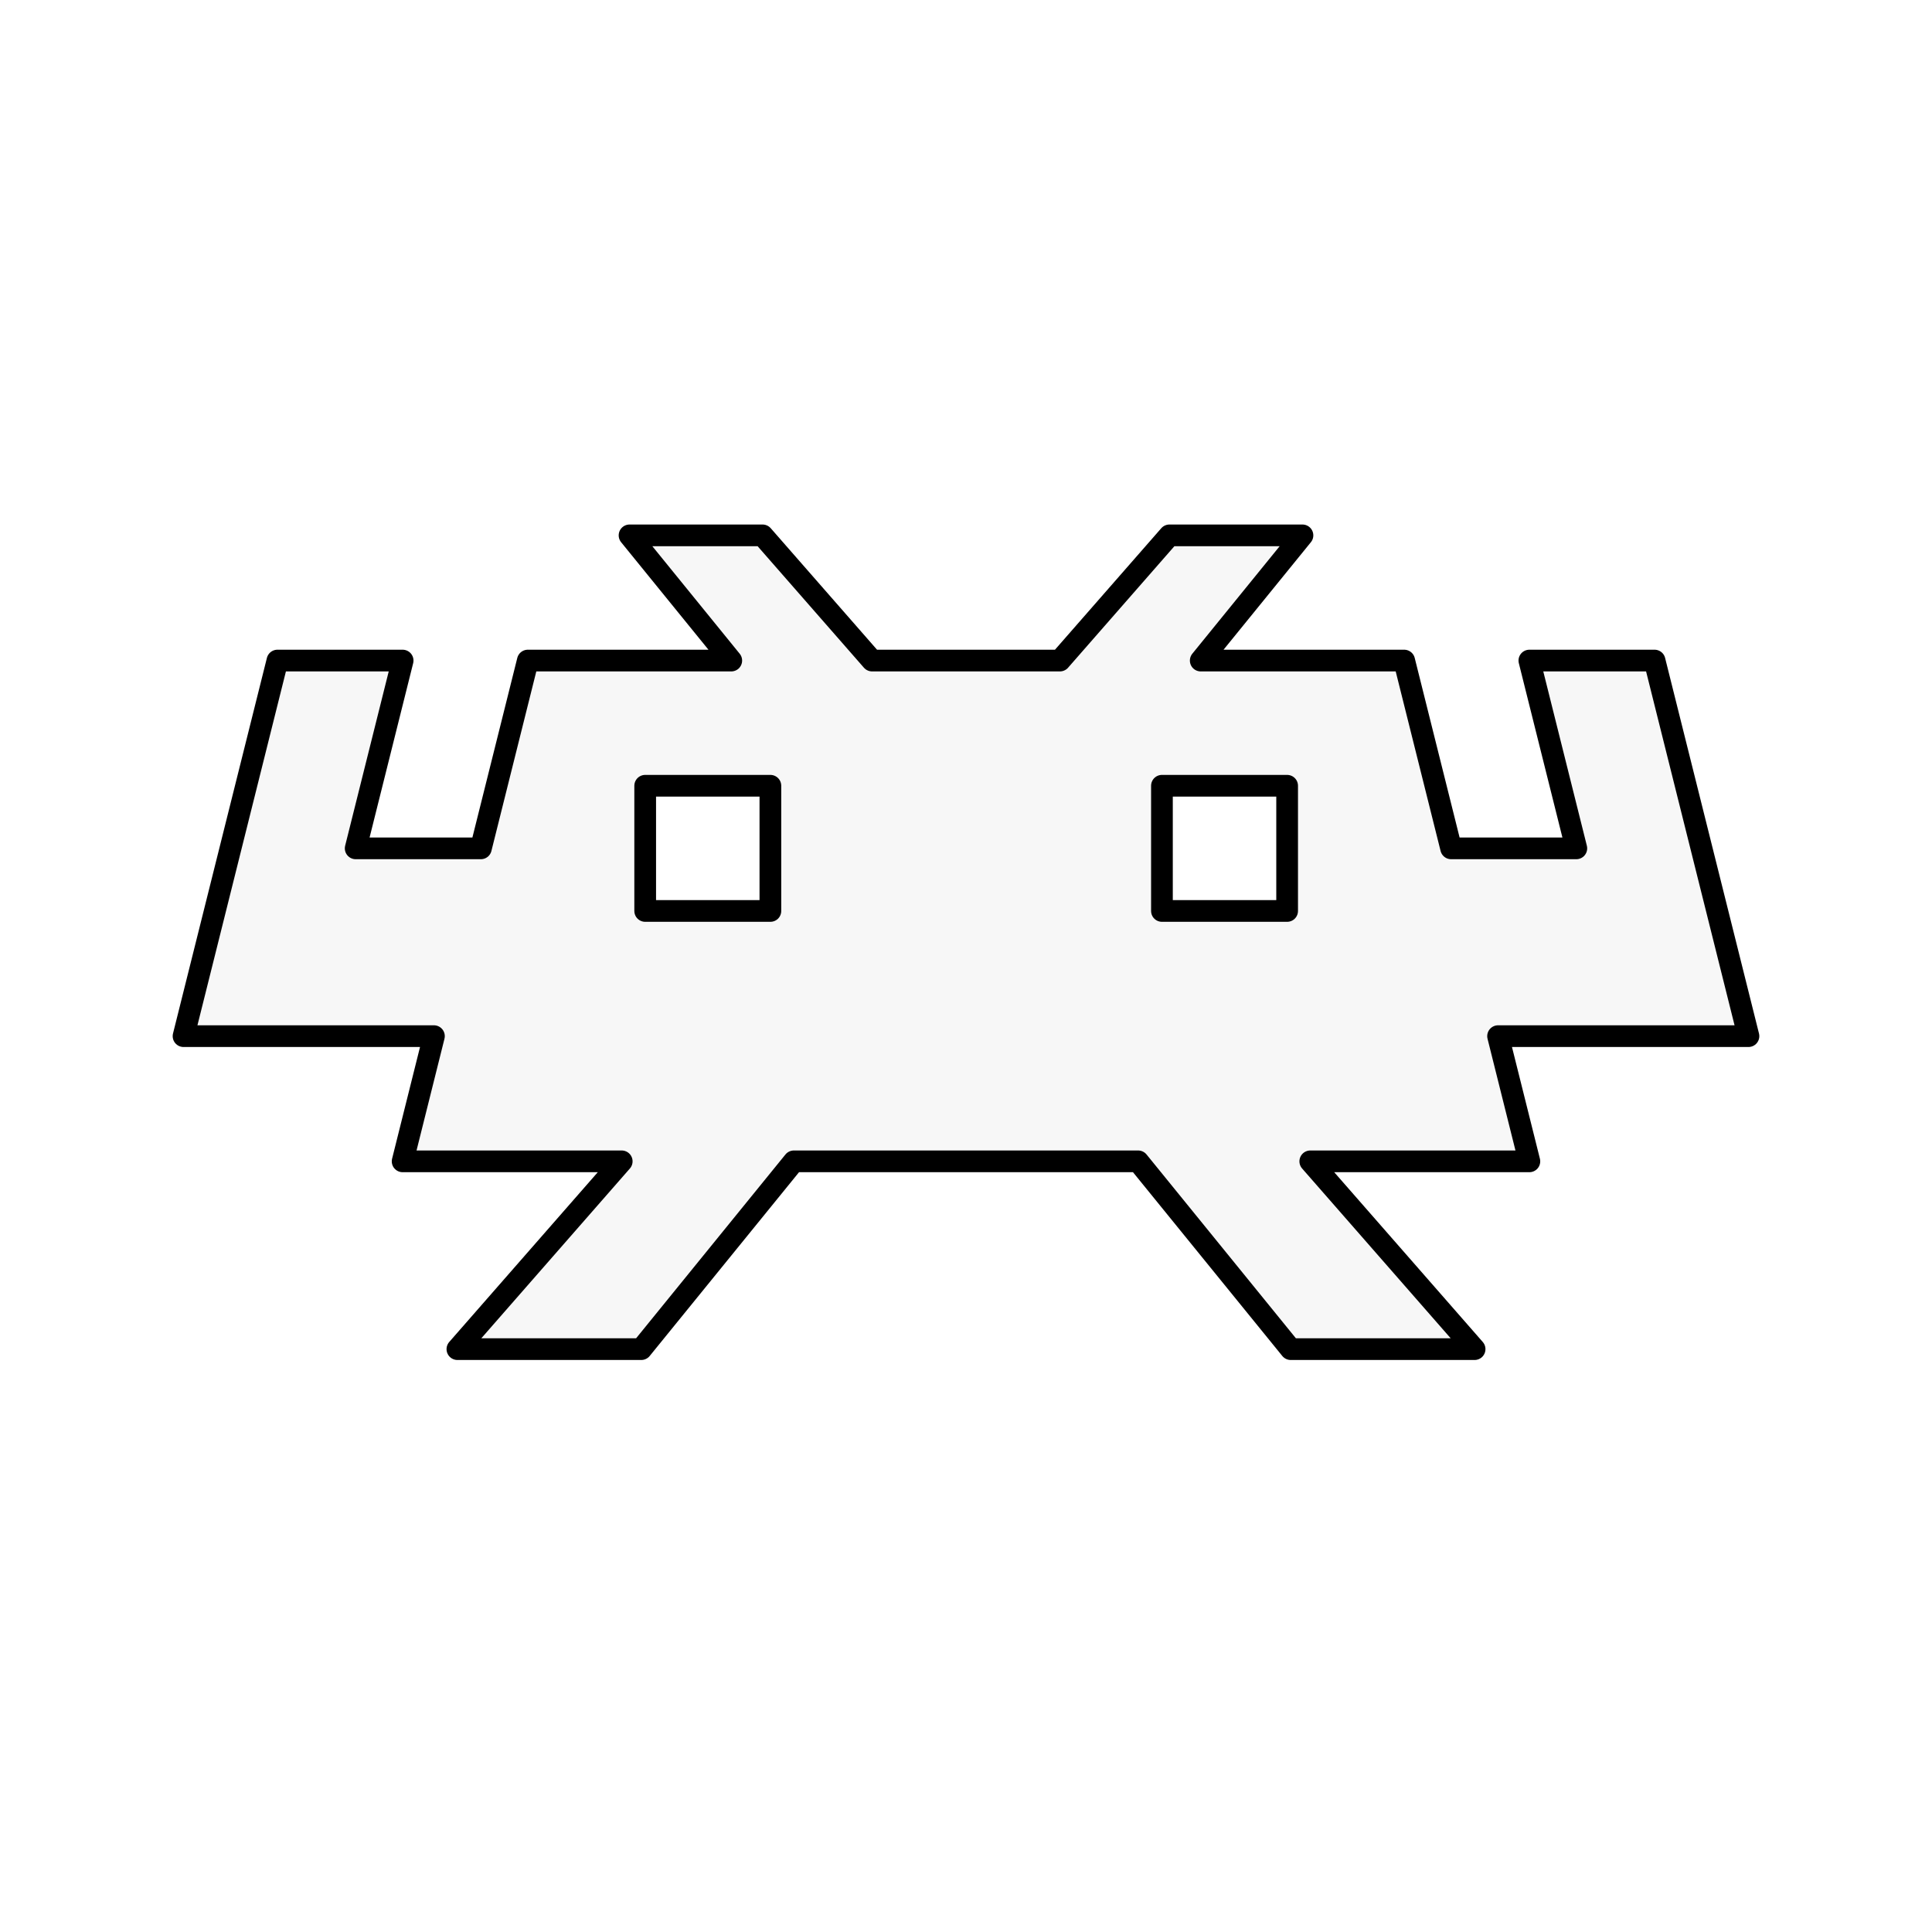 <?xml version="1.0" encoding="UTF-8" standalone="no"?>
<svg
   role="img"
   viewBox="0 0 24 24"
   version="1.1"
   id="svg1"
   sodipodi:docname="retroarch.svg"
   inkscape:version="1.3.2 (091e20e, 2023-11-25, custom)"
   xmlns:inkscape="http://www.inkscape.org/namespaces/inkscape"
   xmlns:sodipodi="http://sodipodi.sourceforge.net/DTD/sodipodi-0.dtd"
   xmlns="http://www.w3.org/2000/svg"
   xmlns:svg="http://www.w3.org/2000/svg"
   xmlns:rdf="http://www.w3.org/1999/02/22-rdf-syntax-ns#"
   xmlns:cc="http://creativecommons.org/ns#"
   xmlns:dc="http://purl.org/dc/elements/1.1/">
  <defs
     id="defs1">
    <filter
       style="color-interpolation-filters:sRGB;"
       inkscape:label="Invert"
       id="filter4"
       x="-0.007"
       y="-0.013"
       width="1.014"
       height="1.027">
      <feColorMatrix
         type="hueRotate"
         values="180"
         result="color1"
         id="feColorMatrix3" />
      <feColorMatrix
         values="-1 0 0 0 1 0 -1 0 0 1 0 0 -1 0 1 -0.21 -0.72 -0.07 2 0 "
         result="fbSourceGraphic"
         id="feColorMatrix4" />
      <feColorMatrix
         result="fbSourceGraphicAlpha"
         in="fbSourceGraphic"
         values="0 0 0 -1 0 0 0 0 -1 0 0 0 0 -1 0 0 0 0 1 0"
         id="feColorMatrix5" />
      <feColorMatrix
         id="feColorMatrix6"
         type="hueRotate"
         values="180"
         result="color1"
         in="fbSourceGraphic" />
      <feColorMatrix
         id="feColorMatrix7"
         values="-1 0 0 0 1 0 -1 0 0 1 0 0 -1 0 1 -0.21 -0.72 -0.07 2 0 "
         result="fbSourceGraphic" />
      <feColorMatrix
         result="fbSourceGraphicAlpha"
         in="fbSourceGraphic"
         values="0 0 0 -1 0 0 0 0 -1 0 0 0 0 -1 0 0 0 0 1 0"
         id="feColorMatrix8" />
      <feColorMatrix
         id="feColorMatrix9"
         type="hueRotate"
         values="180"
         result="color1"
         in="fbSourceGraphic" />
      <feColorMatrix
         id="feColorMatrix10"
         values="-1 0 0 0 1 0 -1 0 0 1 0 0 -1 0 1 -0.21 -0.72 -0.07 2 0 "
         result="fbSourceGraphic" />
      <feColorMatrix
         result="fbSourceGraphicAlpha"
         in="fbSourceGraphic"
         values="0 0 0 -1 0 0 0 0 -1 0 0 0 0 -1 0 0 0 0 1 0"
         id="feColorMatrix11" />
      <feColorMatrix
         id="feColorMatrix12"
         type="hueRotate"
         values="180"
         result="color1"
         in="fbSourceGraphic" />
      <feColorMatrix
         id="feColorMatrix13"
         values="-1 0 0 0 1 0 -1 0 0 1 0 0 -1 0 1 -0.21 -0.72 -0.07 2 0 "
         result="fbSourceGraphic" />
      <feColorMatrix
         result="fbSourceGraphicAlpha"
         in="fbSourceGraphic"
         values="0 0 0 -1 0 0 0 0 -1 0 0 0 0 -1 0 0 0 0 1 0"
         id="feColorMatrix14" />
      <feColorMatrix
         id="feColorMatrix15"
         type="hueRotate"
         values="180"
         result="color1"
         in="fbSourceGraphic" />
      <feColorMatrix
         id="feColorMatrix16"
         values="-1 0 0 0 1 0 -1 0 0 1 0 0 -1 0 1 -0.21 -0.72 -0.07 2 0 "
         result="fbSourceGraphic" />
      <feColorMatrix
         result="fbSourceGraphicAlpha"
         in="fbSourceGraphic"
         values="0 0 0 -1 0 0 0 0 -1 0 0 0 0 -1 0 0 0 0 1 0"
         id="feColorMatrix17" />
      <feColorMatrix
         id="feColorMatrix18"
         type="hueRotate"
         values="180"
         result="color1"
         in="fbSourceGraphic" />
      <feColorMatrix
         id="feColorMatrix19"
         values="-1 0 0 0 1 0 -1 0 0 1 0 0 -1 0 1 -0.21 -0.72 -0.07 2 0 "
         result="color2" />
    </filter>
  </defs>
  <sodipodi:namedview
     id="namedview1"
     pagecolor="#ffffff"
     bordercolor="#000000"
     borderopacity="0.25"
     inkscape:showpageshadow="2"
     inkscape:pageopacity="0.0"
     inkscape:pagecheckerboard="true"
     inkscape:deskcolor="#d1d1d1"
     inkscape:zoom="33.875"
     inkscape:cx="11.881919"
     inkscape:cy="10.760148"
     inkscape:window-width="1920"
     inkscape:window-height="1009"
     inkscape:window-x="-8"
     inkscape:window-y="-8"
     inkscape:window-maximized="1"
     inkscape:current-layer="svg1" />
  <title
     id="title1">RetroArch icon</title>
  <path
     d="M 6.84,5.76 8.4,7.68 H 5.28 L 4.56,10.56 H 2.64 L 3.36,7.68 H 1.44 L 0,13.44 H 3.84 L 3.36,15.36 H 6.72 L 4.2,18.24 h 2.82 l 2.34,-2.88 h 5.28 l 2.34,2.88 h 2.82 l -2.52,-2.88 h 3.36 L 20.16,13.44 H 24 L 22.56,7.68 h -1.92 l 0.72,2.88 H 19.44 L 18.72,7.68 H 15.6 L 17.16,5.76 H 15.12 L 13.44,7.68 H 10.56 L 8.88,5.76 Z M 7.08,9.6 H 9 v 1.92 H 7.08 Z m 7.925,0 h 1.92 v 1.92 h -1.92 z"
     id="path1"
     style="fill:#f7f7f7;fill-opacity:1;stroke:#000000;stroke-width:0.333;stroke-linecap:butt;stroke-linejoin:round;stroke-dasharray:none;stroke-opacity:1;paint-order:stroke fill markers;filter:url(#filter4)"
     transform="matrix(0.81,0,0,0.81,2.28,1.985)" />
</svg>
